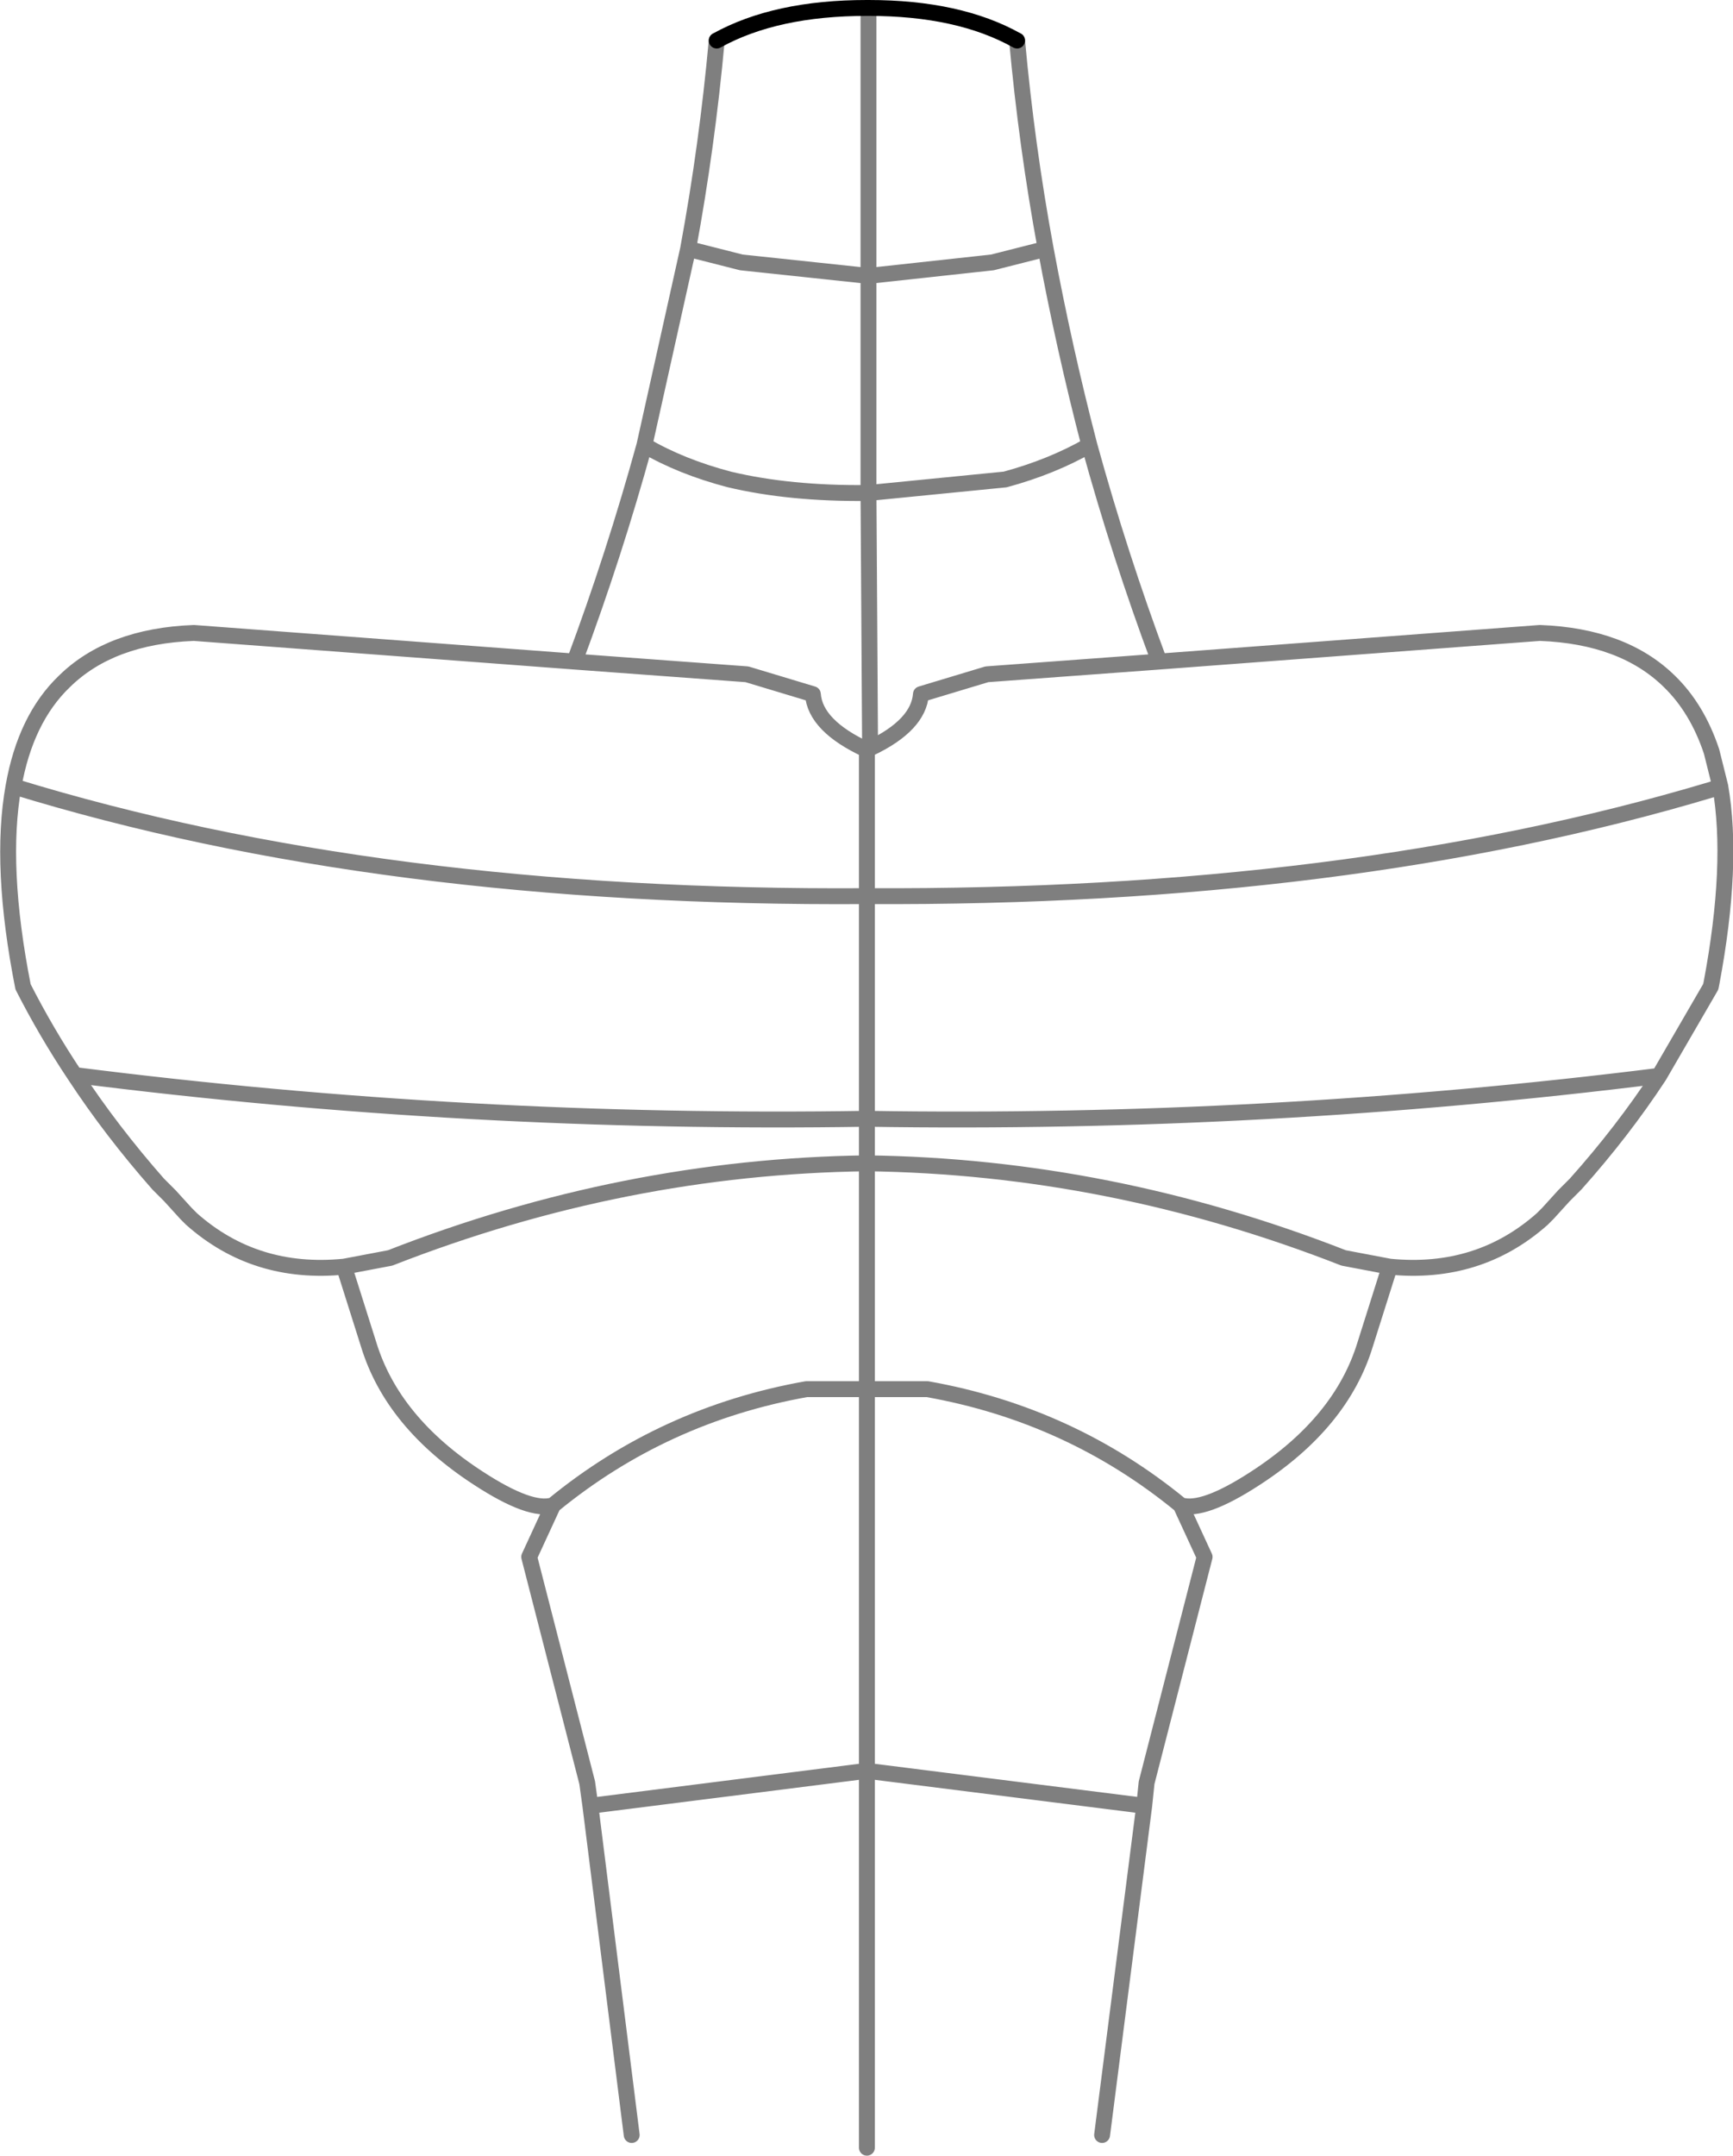 <?xml version="1.0" encoding="UTF-8" standalone="no"?>
<svg xmlns:xlink="http://www.w3.org/1999/xlink" height="135.55px" width="109.05px" xmlns="http://www.w3.org/2000/svg">
  <g transform="matrix(1.0, 0.0, 0.0, 1.0, -345.25, -193.15)">
    <path d="M390.35 195.7 Q394.05 193.65 399.8 193.65 L399.9 193.65 Q405.6 193.65 409.25 195.7" fill="none" stroke="#000000" stroke-linecap="round" stroke-linejoin="round" stroke-width="1.0"/>
    <path d="M409.25 195.7 Q409.85 202.3 411.05 208.8 412.2 215.0 413.8 221.15 415.7 228.05 418.2 234.75 L442.15 232.95 Q447.4 233.15 450.3 236.0 452.05 237.7 452.95 240.4 L453.5 242.6 Q454.35 247.5 452.95 254.95 L452.9 255.2 449.65 260.8 Q447.35 264.3 444.4 267.6 L443.65 268.35 442.65 269.45 442.3 269.8 Q438.3 273.35 432.7 272.8 L431.15 277.7 Q429.65 282.6 424.25 286.1 420.95 288.25 419.55 287.8 L421.05 291.05 417.4 305.25 417.25 306.7 414.6 327.4 M418.2 234.75 L407.35 235.55 403.2 236.8 Q403.05 238.75 400.0 240.2 L399.8 240.3 399.8 249.5 Q430.05 249.65 452.95 242.8 L453.5 242.6 M413.8 221.15 Q411.45 222.5 408.5 223.3 L399.9 224.15 400.0 240.2 M411.05 208.8 L407.7 209.65 399.9 210.5 399.9 224.15 399.8 224.15 Q394.95 224.2 391.15 223.3 388.1 222.5 385.8 221.15 383.9 228.05 381.4 234.75 L392.25 235.55 396.4 236.8 Q396.55 238.8 399.8 240.3 M432.7 272.8 L429.8 272.25 Q415.1 266.5 399.8 266.3 L399.8 280.5 403.6 280.5 Q412.6 282.1 419.55 287.8 M385.8 221.15 L388.55 208.8 Q389.75 202.3 390.35 195.7 M399.9 210.5 L391.9 209.65 388.55 208.8 M381.4 234.75 L357.45 232.95 Q352.2 233.15 349.3 236.0 346.85 238.35 346.1 242.6 369.2 249.7 399.8 249.5 L399.8 263.5 Q424.9 263.9 449.65 260.8 M357.3 269.8 Q361.3 273.35 366.9 272.8 L369.8 272.25 Q384.5 266.5 399.8 266.3 L399.8 263.5 Q374.7 263.9 349.95 260.75 352.25 264.25 355.2 267.6 L355.95 268.35 356.95 269.45 357.3 269.8 M346.1 242.6 Q345.2 247.6 346.7 255.2 348.15 258.05 349.95 260.75 M366.9 272.8 L368.45 277.7 Q369.95 282.6 375.35 286.1 378.65 288.25 380.05 287.8 387.0 282.1 396.0 280.5 L399.8 280.5 399.8 304.5 417.25 306.7 M380.05 287.8 L378.55 291.05 382.2 305.25 382.4 306.7 399.8 304.5 399.8 328.2 M382.4 306.7 L385.0 327.4 M399.9 193.65 L399.9 210.5" fill="none" stroke="#000000" stroke-linecap="round" stroke-linejoin="round" stroke-opacity="0.502" stroke-width="1.0"/>
  </g>
</svg>
